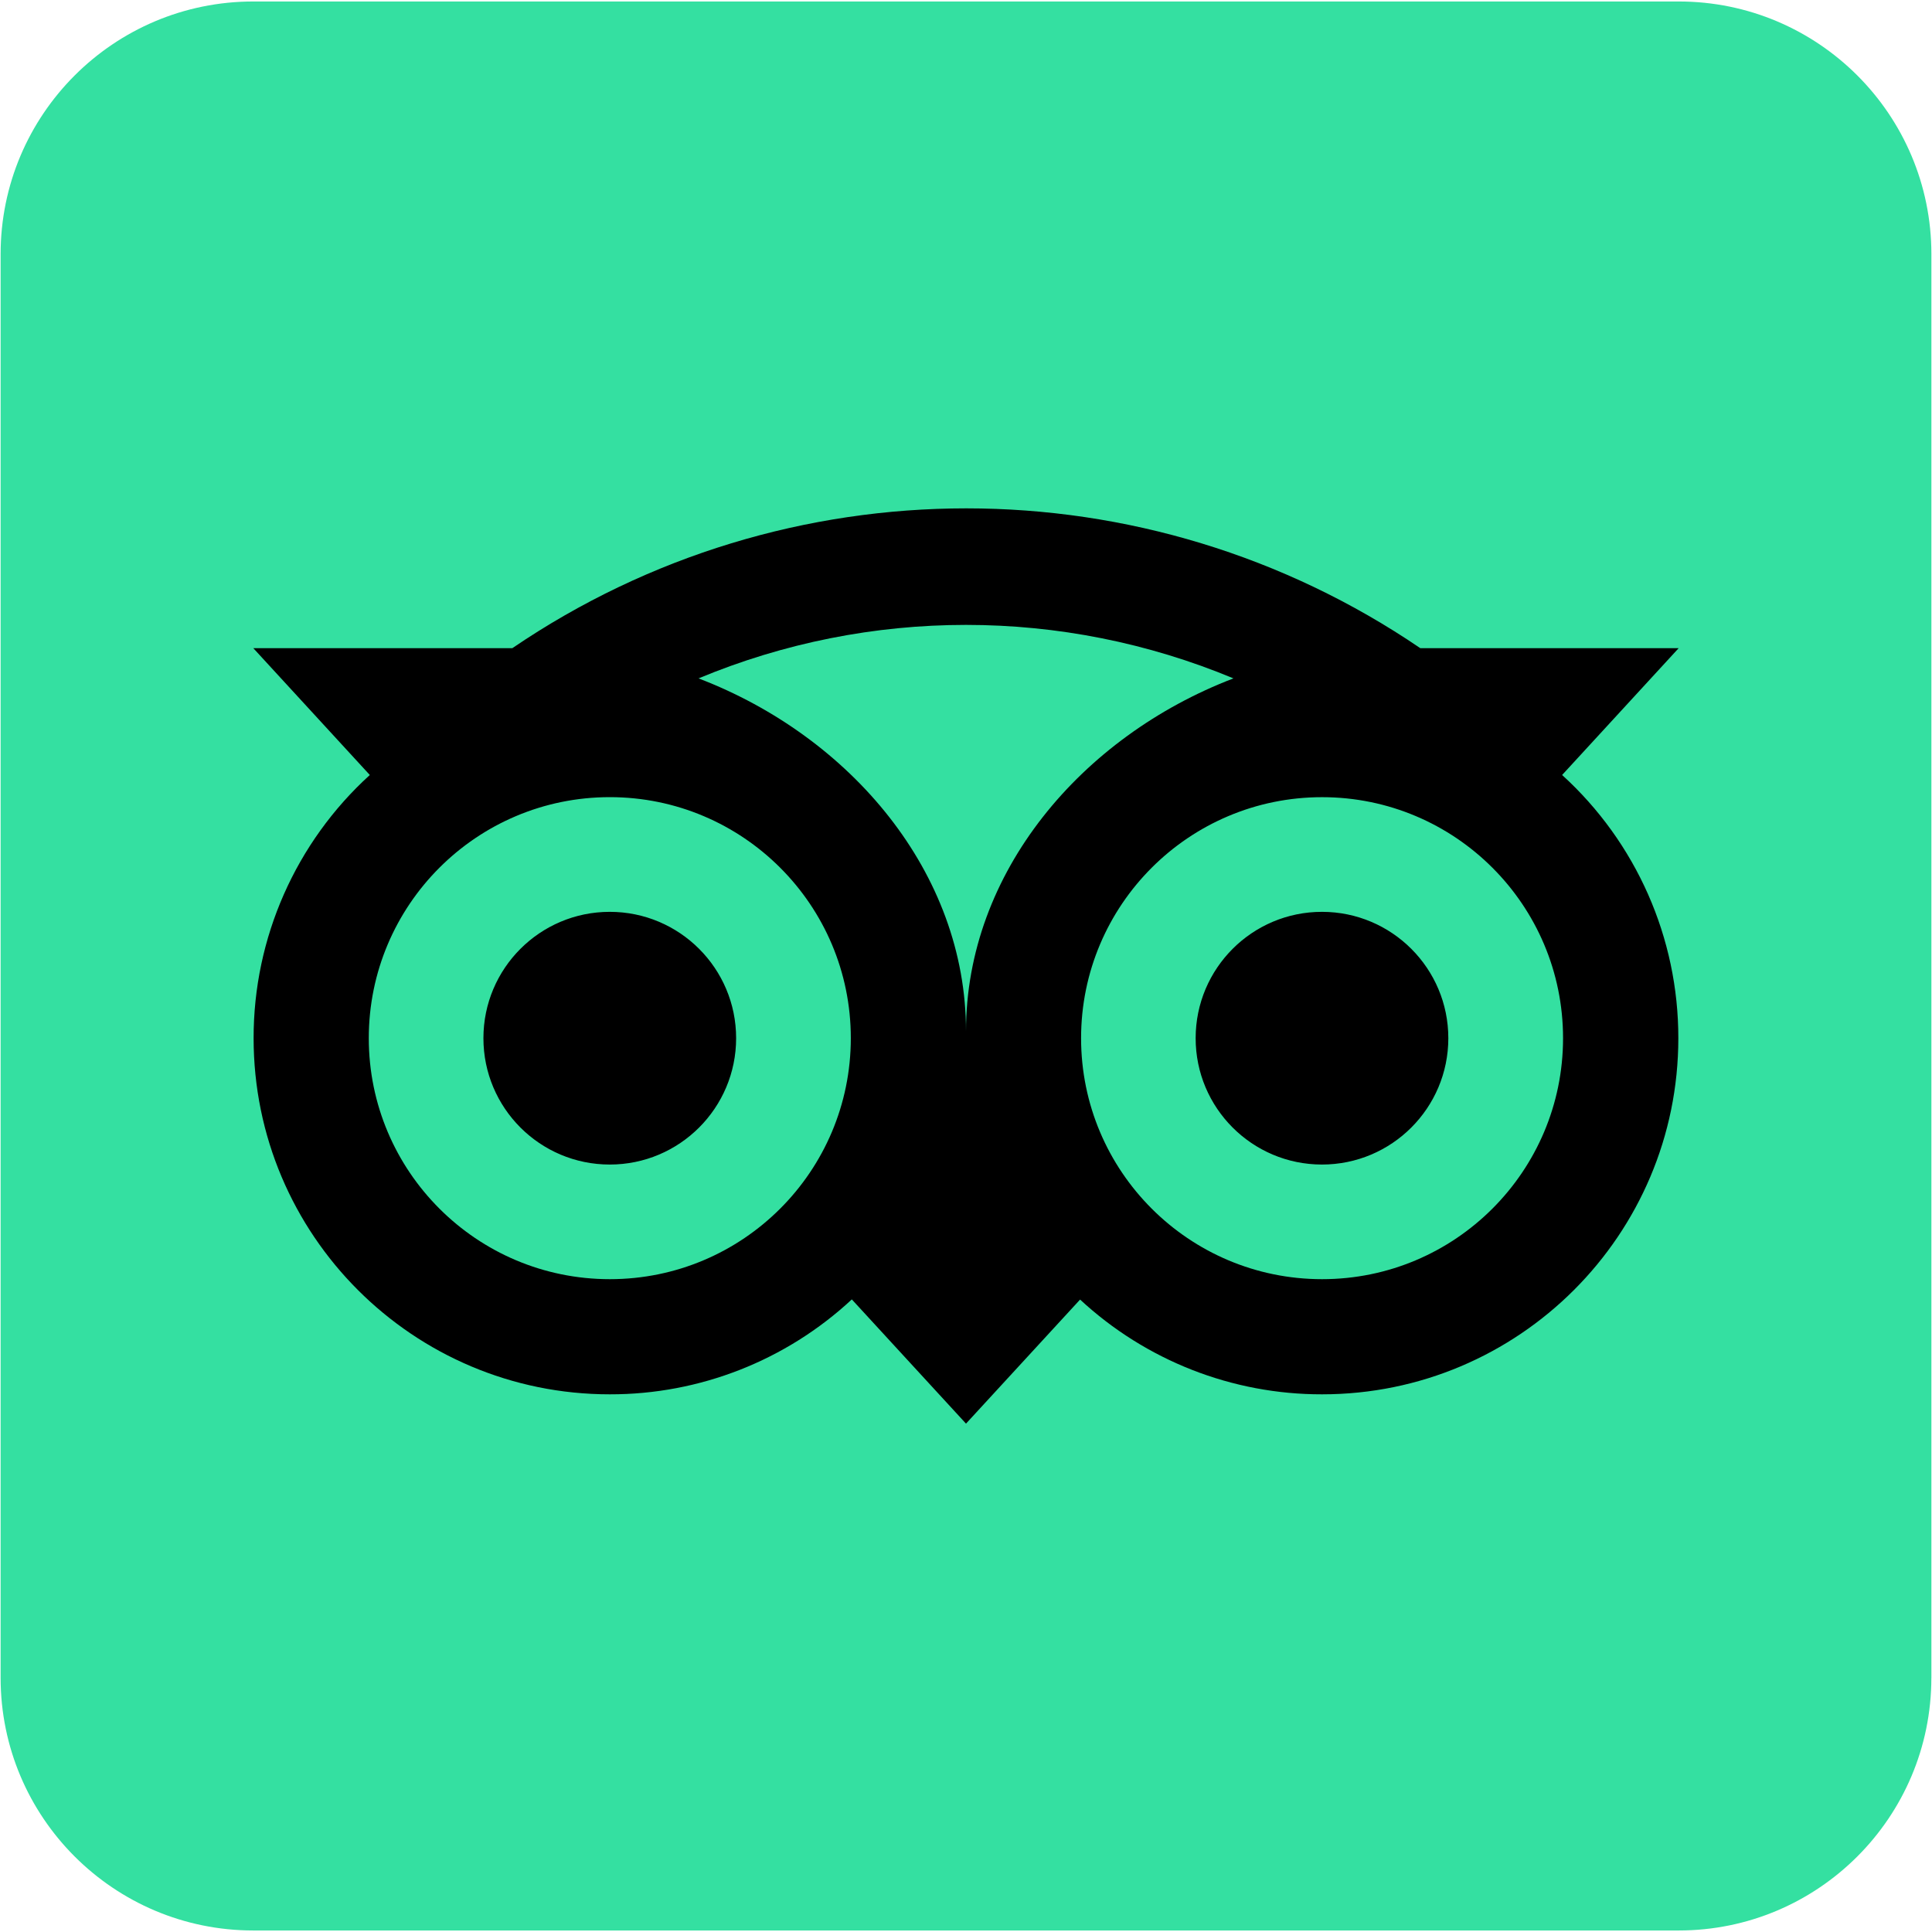<?xml version="1.0" encoding="utf-8"?>
<!-- Generator: Adobe Illustrator 16.0.0, SVG Export Plug-In . SVG Version: 6.00 Build 0)  -->
<!DOCTYPE svg PUBLIC "-//W3C//DTD SVG 1.1//EN" "http://www.w3.org/Graphics/SVG/1.1/DTD/svg11.dtd">
<svg version="1.1" id="Layer_1" xmlns="http://www.w3.org/2000/svg" xmlns:xlink="http://www.w3.org/1999/xlink" x="0px" y="0px"
	 width="60px" height="60px" viewBox="0 0 60 60" enable-background="new 0 0 60 60" xml:space="preserve">
<path fill="#34E0A1" d="M59.98,52.105c0,4.334-3.514,7.848-7.848,7.848H7.867c-4.334,0-7.848-3.514-7.848-7.848V7.894
	c0-4.334,3.514-7.848,7.848-7.848h44.266c4.334,0,7.848,3.514,7.848,7.848V52.105z"/>
<path d="M22.861,32.242c0,2.167-1.757,3.924-3.924,3.924s-3.924-1.757-3.924-3.924s1.757-3.924,3.924-3.924l0,0
	C21.104,28.318,22.861,30.075,22.861,32.242z M41.058,28.318c-2.167-0.001-3.925,1.754-3.926,3.922
	c-0.002,2.166,1.754,3.925,3.921,3.926s3.925-1.755,3.926-3.922c0-0.001,0-0.001,0-0.002C44.979,30.076,43.224,28.32,41.058,28.318z
	 M52.122,32.242c0,6.108-4.956,11.06-11.064,11.06c-2.787,0.005-5.472-1.048-7.515-2.943L30,44.212l-3.546-3.858
	c-2.042,1.899-4.729,2.953-7.518,2.948c-6.108,0-11.06-4.951-11.06-11.06c-0.004-3.112,1.308-6.081,3.609-8.174L7.867,20.13h8.043
	c8.509-5.79,19.691-5.79,28.2,0h8.022l-3.619,3.938C50.815,26.162,52.126,29.13,52.122,32.242L52.122,32.242z M26.423,32.242
	c0-4.134-3.351-7.485-7.484-7.486c-4.134,0-7.485,3.351-7.486,7.485c0,4.134,3.351,7.485,7.485,7.485l0,0
	C23.071,39.727,26.422,36.376,26.423,32.242L26.423,32.242z M38.306,21.068c-5.315-2.215-11.297-2.215-16.612,0
	C26.417,22.875,30,27.101,30,32.026C30,27.102,33.582,22.875,38.306,21.068z M48.542,32.242c0-4.134-3.351-7.485-7.484-7.485
	s-7.484,3.351-7.484,7.485s3.351,7.484,7.484,7.484C45.19,39.727,48.542,36.375,48.542,32.242z"/>
</svg>
